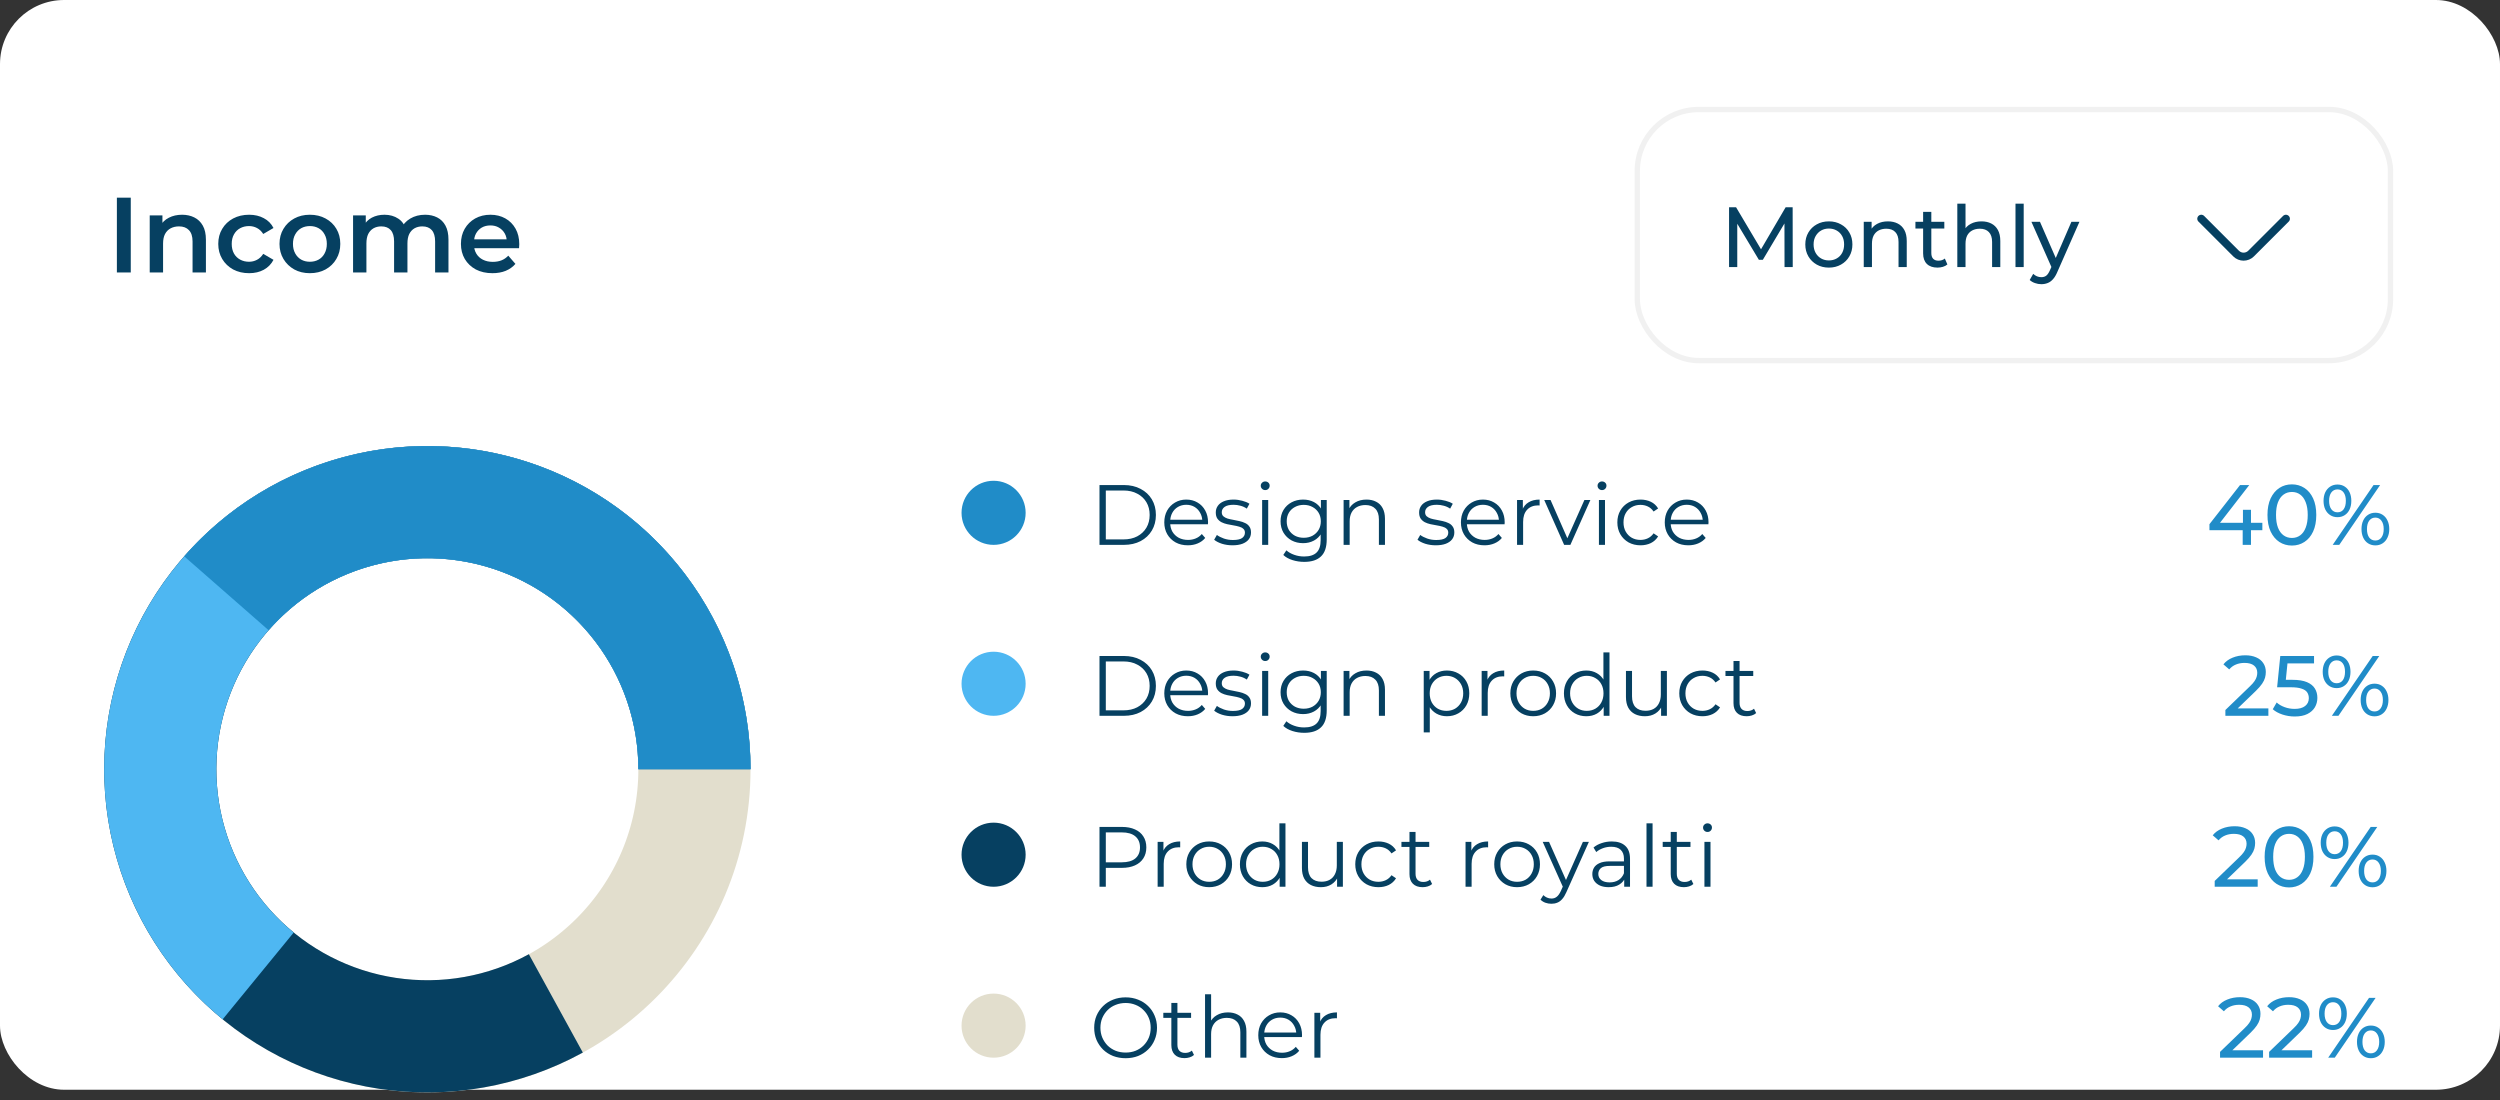 <svg width="468" height="206" viewBox="0 0 468 206" fill="none" xmlns="http://www.w3.org/2000/svg">
<rect x="0" y="0" width="468" height="206" fill="#333333" stroke="none"/>
<rect width="468" height="204" rx="12" fill="white"/>
<path d="M21.88 51V37H24.48V51H21.88ZM34.087 40.2C34.94 40.2 35.7 40.367 36.367 40.7C37.047 41.033 37.58 41.547 37.967 42.24C38.353 42.92 38.547 43.8 38.547 44.88V51H36.047V45.2C36.047 44.253 35.82 43.547 35.367 43.08C34.927 42.613 34.307 42.38 33.507 42.38C32.92 42.38 32.4 42.5 31.947 42.74C31.493 42.98 31.14 43.34 30.887 43.82C30.647 44.287 30.527 44.88 30.527 45.6V51H28.027V40.32H30.407V43.2L29.987 42.32C30.36 41.64 30.9 41.12 31.607 40.76C32.327 40.387 33.153 40.2 34.087 40.2ZM46.638 51.14C45.518 51.14 44.518 50.907 43.638 50.44C42.771 49.96 42.091 49.307 41.598 48.48C41.104 47.653 40.858 46.713 40.858 45.66C40.858 44.593 41.104 43.653 41.598 42.84C42.091 42.013 42.771 41.367 43.638 40.9C44.518 40.433 45.518 40.2 46.638 40.2C47.678 40.2 48.591 40.413 49.378 40.84C50.178 41.253 50.784 41.867 51.198 42.68L49.278 43.8C48.958 43.293 48.564 42.92 48.098 42.68C47.644 42.44 47.151 42.32 46.618 42.32C46.004 42.32 45.451 42.453 44.958 42.72C44.464 42.987 44.078 43.373 43.798 43.88C43.518 44.373 43.378 44.967 43.378 45.66C43.378 46.353 43.518 46.953 43.798 47.46C44.078 47.953 44.464 48.333 44.958 48.6C45.451 48.867 46.004 49 46.618 49C47.151 49 47.644 48.88 48.098 48.64C48.564 48.4 48.958 48.027 49.278 47.52L51.198 48.64C50.784 49.44 50.178 50.06 49.378 50.5C48.591 50.927 47.678 51.14 46.638 51.14ZM58.002 51.14C56.909 51.14 55.936 50.907 55.083 50.44C54.229 49.96 53.556 49.307 53.062 48.48C52.569 47.653 52.322 46.713 52.322 45.66C52.322 44.593 52.569 43.653 53.062 42.84C53.556 42.013 54.229 41.367 55.083 40.9C55.936 40.433 56.909 40.2 58.002 40.2C59.109 40.2 60.089 40.433 60.943 40.9C61.809 41.367 62.483 42.007 62.962 42.82C63.456 43.633 63.703 44.58 63.703 45.66C63.703 46.713 63.456 47.653 62.962 48.48C62.483 49.307 61.809 49.96 60.943 50.44C60.089 50.907 59.109 51.14 58.002 51.14ZM58.002 49C58.616 49 59.163 48.867 59.642 48.6C60.123 48.333 60.496 47.947 60.763 47.44C61.042 46.933 61.182 46.34 61.182 45.66C61.182 44.967 61.042 44.373 60.763 43.88C60.496 43.373 60.123 42.987 59.642 42.72C59.163 42.453 58.623 42.32 58.023 42.32C57.409 42.32 56.862 42.453 56.383 42.72C55.916 42.987 55.542 43.373 55.263 43.88C54.983 44.373 54.843 44.967 54.843 45.66C54.843 46.34 54.983 46.933 55.263 47.44C55.542 47.947 55.916 48.333 56.383 48.6C56.862 48.867 57.403 49 58.002 49ZM79.573 40.2C80.427 40.2 81.18 40.367 81.833 40.7C82.5 41.033 83.02 41.547 83.393 42.24C83.766 42.92 83.953 43.8 83.953 44.88V51H81.453V45.2C81.453 44.253 81.246 43.547 80.833 43.08C80.42 42.613 79.826 42.38 79.053 42.38C78.507 42.38 78.02 42.5 77.593 42.74C77.18 42.98 76.853 43.333 76.613 43.8C76.386 44.267 76.273 44.86 76.273 45.58V51H73.773V45.2C73.773 44.253 73.567 43.547 73.153 43.08C72.74 42.613 72.147 42.38 71.373 42.38C70.826 42.38 70.34 42.5 69.913 42.74C69.5 42.98 69.173 43.333 68.933 43.8C68.707 44.267 68.593 44.86 68.593 45.58V51H66.093V40.32H68.473V43.16L68.053 42.32C68.413 41.627 68.933 41.1 69.613 40.74C70.306 40.38 71.093 40.2 71.973 40.2C72.973 40.2 73.84 40.447 74.573 40.94C75.32 41.433 75.813 42.18 76.053 43.18L75.073 42.84C75.42 42.04 75.993 41.4 76.793 40.92C77.593 40.44 78.52 40.2 79.573 40.2ZM92.187 51.14C91.001 51.14 89.961 50.907 89.067 50.44C88.187 49.96 87.501 49.307 87.007 48.48C86.527 47.653 86.287 46.713 86.287 45.66C86.287 44.593 86.521 43.653 86.987 42.84C87.467 42.013 88.121 41.367 88.947 40.9C89.787 40.433 90.741 40.2 91.807 40.2C92.847 40.2 93.774 40.427 94.587 40.88C95.401 41.333 96.041 41.973 96.507 42.8C96.974 43.627 97.207 44.6 97.207 45.72C97.207 45.827 97.201 45.947 97.187 46.08C97.187 46.213 97.181 46.34 97.167 46.46H88.267V44.8H95.847L94.867 45.32C94.881 44.707 94.754 44.167 94.487 43.7C94.221 43.233 93.854 42.867 93.387 42.6C92.934 42.333 92.407 42.2 91.807 42.2C91.194 42.2 90.654 42.333 90.187 42.6C89.734 42.867 89.374 43.24 89.107 43.72C88.854 44.187 88.727 44.74 88.727 45.38V45.78C88.727 46.42 88.874 46.987 89.167 47.48C89.461 47.973 89.874 48.353 90.407 48.62C90.941 48.887 91.554 49.02 92.247 49.02C92.847 49.02 93.387 48.927 93.867 48.74C94.347 48.553 94.774 48.26 95.147 47.86L96.487 49.4C96.007 49.96 95.401 50.393 94.667 50.7C93.947 50.993 93.121 51.14 92.187 51.14Z" fill="#064061"/>
<rect x="306.5" y="20.5" width="141" height="47" rx="11.5" fill="white"/>
<rect x="306.5" y="20.5" width="141" height="47" rx="11.5" stroke="#F1F1F1"/>
<path d="M323.68 50V38.8H324.992L330.016 47.264H329.312L334.272 38.8H335.584L335.6 50H334.064L334.048 41.216H334.416L330 48.64H329.264L324.816 41.216H325.216V50H323.68ZM342.369 50.096C341.516 50.096 340.759 49.909 340.097 49.536C339.436 49.163 338.913 48.651 338.529 48C338.145 47.339 337.953 46.592 337.953 45.76C337.953 44.917 338.145 44.171 338.529 43.52C338.913 42.869 339.436 42.363 340.097 42C340.759 41.627 341.516 41.44 342.369 41.44C343.212 41.44 343.964 41.627 344.625 42C345.297 42.363 345.82 42.869 346.193 43.52C346.577 44.16 346.769 44.907 346.769 45.76C346.769 46.603 346.577 47.349 346.193 48C345.82 48.651 345.297 49.163 344.625 49.536C343.964 49.909 343.212 50.096 342.369 50.096ZM342.369 48.752C342.913 48.752 343.399 48.629 343.825 48.384C344.263 48.139 344.604 47.792 344.849 47.344C345.095 46.885 345.217 46.357 345.217 45.76C345.217 45.152 345.095 44.629 344.849 44.192C344.604 43.744 344.263 43.397 343.825 43.152C343.399 42.907 342.913 42.784 342.369 42.784C341.825 42.784 341.34 42.907 340.913 43.152C340.487 43.397 340.145 43.744 339.889 44.192C339.633 44.629 339.505 45.152 339.505 45.76C339.505 46.357 339.633 46.885 339.889 47.344C340.145 47.792 340.487 48.139 340.913 48.384C341.34 48.629 341.825 48.752 342.369 48.752ZM353.422 41.44C354.115 41.44 354.723 41.573 355.246 41.84C355.779 42.107 356.195 42.512 356.494 43.056C356.792 43.6 356.942 44.288 356.942 45.12V50H355.406V45.296C355.406 44.475 355.203 43.856 354.798 43.44C354.403 43.024 353.843 42.816 353.118 42.816C352.574 42.816 352.099 42.923 351.694 43.136C351.288 43.349 350.974 43.664 350.75 44.08C350.536 44.496 350.43 45.013 350.43 45.632V50H348.894V41.52H350.366V43.808L350.126 43.2C350.403 42.645 350.83 42.213 351.406 41.904C351.982 41.595 352.654 41.44 353.422 41.44ZM362.696 50.096C361.843 50.096 361.181 49.867 360.712 49.408C360.243 48.949 360.008 48.293 360.008 47.44V39.664H361.544V47.376C361.544 47.835 361.656 48.187 361.88 48.432C362.115 48.677 362.445 48.8 362.872 48.8C363.352 48.8 363.752 48.667 364.072 48.4L364.552 49.504C364.317 49.707 364.035 49.856 363.704 49.952C363.384 50.048 363.048 50.096 362.696 50.096ZM358.568 42.784V41.52H363.976V42.784H358.568ZM370.937 41.44C371.63 41.44 372.238 41.573 372.761 41.84C373.294 42.107 373.71 42.512 374.009 43.056C374.308 43.6 374.457 44.288 374.457 45.12V50H372.921V45.296C372.921 44.475 372.718 43.856 372.313 43.44C371.918 43.024 371.358 42.816 370.633 42.816C370.089 42.816 369.614 42.923 369.209 43.136C368.804 43.349 368.489 43.664 368.265 44.08C368.052 44.496 367.945 45.013 367.945 45.632V50H366.409V38.128H367.945V43.808L367.641 43.2C367.918 42.645 368.345 42.213 368.921 41.904C369.497 41.595 370.169 41.44 370.937 41.44ZM377.3 50V38.128H378.836V50H377.3ZM382.137 53.2C381.731 53.2 381.337 53.131 380.953 52.992C380.569 52.864 380.238 52.672 379.96 52.416L380.617 51.264C380.83 51.467 381.065 51.621 381.321 51.728C381.577 51.835 381.849 51.888 382.137 51.888C382.51 51.888 382.819 51.792 383.065 51.6C383.31 51.408 383.539 51.067 383.753 50.576L384.281 49.408L384.441 49.216L387.769 41.52H389.273L385.161 50.848C384.915 51.445 384.638 51.915 384.329 52.256C384.03 52.597 383.699 52.837 383.337 52.976C382.974 53.125 382.574 53.2 382.137 53.2ZM384.153 50.272L380.28 41.52H381.881L385.177 49.072L384.153 50.272Z" fill="#064061"/>
<path d="M427.92 40.95L421.4 47.47C420.63 48.24 419.37 48.24 418.6 47.47L412.08 40.95" stroke="#064061" stroke-width="1.5" stroke-miterlimit="10" stroke-linecap="round" stroke-linejoin="round"/>
<circle cx="80" cy="144" r="50" stroke="#E2DECD" stroke-width="21"/>
<path d="M130 144C130 133.04 126.399 122.383 119.75 113.67C113.101 104.956 103.774 98.669 93.203 95.775C82.631 92.88 71.402 93.54 61.242 97.652C51.082 101.764 42.555 109.1 36.972 118.532C31.39 127.964 29.061 138.969 30.344 149.854C31.627 160.739 36.451 170.9 44.074 178.776C51.697 186.651 61.697 191.803 72.534 193.439C83.372 195.076 94.447 193.106 104.055 187.833" stroke="#064061" stroke-width="21"/>
<path d="M130 144C130 135.567 127.867 127.271 123.799 119.883C119.732 112.496 113.862 106.258 106.736 101.748C99.609 97.239 91.459 94.606 83.041 94.093C74.624 93.58 66.213 95.204 58.592 98.815C50.971 102.426 44.387 107.905 39.453 114.744C34.518 121.583 31.394 129.559 30.37 137.929C29.346 146.3 30.456 154.794 33.596 162.62C36.737 170.447 41.806 177.352 48.332 182.693" stroke="#4EB7F2" stroke-width="21"/>
<path d="M130 144C130 133.829 126.898 123.9 121.108 115.537C115.318 107.175 107.116 100.777 97.595 97.198C88.075 93.619 77.689 93.028 67.824 95.505C57.959 97.982 49.084 103.409 42.384 111.061" stroke="#208CC8" stroke-width="21"/>
<circle cx="186" cy="96" r="6" fill="#208CC8"/>
<path d="M205.824 102V90.8H210.384C211.579 90.8 212.624 91.04 213.52 91.52C214.427 91.989 215.131 92.645 215.632 93.488C216.134 94.331 216.384 95.301 216.384 96.4C216.384 97.499 216.134 98.469 215.632 99.312C215.131 100.155 214.427 100.816 213.52 101.296C212.624 101.765 211.579 102 210.384 102H205.824ZM207.008 100.976H210.32C211.312 100.976 212.171 100.784 212.896 100.4C213.632 100.005 214.203 99.467 214.608 98.784C215.014 98.091 215.216 97.296 215.216 96.4C215.216 95.493 215.014 94.699 214.608 94.016C214.203 93.333 213.632 92.8 212.896 92.416C212.171 92.021 211.312 91.824 210.32 91.824H207.008V100.976ZM222.371 102.08C221.496 102.08 220.728 101.899 220.067 101.536C219.406 101.163 218.888 100.656 218.515 100.016C218.142 99.365 217.955 98.624 217.955 97.792C217.955 96.96 218.131 96.224 218.483 95.584C218.846 94.944 219.336 94.443 219.955 94.08C220.584 93.707 221.288 93.52 222.067 93.52C222.856 93.52 223.555 93.701 224.163 94.064C224.782 94.416 225.267 94.917 225.619 95.568C225.971 96.208 226.147 96.949 226.147 97.792C226.147 97.845 226.142 97.904 226.131 97.968C226.131 98.021 226.131 98.08 226.131 98.144H218.819V97.296H225.523L225.075 97.632C225.075 97.024 224.942 96.485 224.675 96.016C224.419 95.536 224.067 95.163 223.619 94.896C223.171 94.629 222.654 94.496 222.067 94.496C221.491 94.496 220.974 94.629 220.515 94.896C220.056 95.163 219.699 95.536 219.443 96.016C219.187 96.496 219.059 97.045 219.059 97.664V97.84C219.059 98.48 219.198 99.045 219.475 99.536C219.763 100.016 220.158 100.395 220.659 100.672C221.171 100.939 221.752 101.072 222.403 101.072C222.915 101.072 223.39 100.981 223.827 100.8C224.275 100.619 224.659 100.341 224.979 99.968L225.619 100.704C225.246 101.152 224.776 101.493 224.211 101.728C223.656 101.963 223.043 102.08 222.371 102.08ZM230.715 102.08C230.022 102.08 229.366 101.984 228.747 101.792C228.129 101.589 227.643 101.339 227.291 101.04L227.803 100.144C228.145 100.4 228.582 100.624 229.115 100.816C229.649 100.997 230.209 101.088 230.795 101.088C231.595 101.088 232.171 100.965 232.523 100.72C232.875 100.464 233.051 100.128 233.051 99.712C233.051 99.403 232.95 99.163 232.747 98.992C232.555 98.811 232.299 98.677 231.979 98.592C231.659 98.496 231.302 98.416 230.907 98.352C230.513 98.288 230.118 98.213 229.723 98.128C229.339 98.043 228.987 97.92 228.667 97.76C228.347 97.589 228.086 97.36 227.883 97.072C227.691 96.784 227.595 96.4 227.595 95.92C227.595 95.461 227.723 95.051 227.979 94.688C228.235 94.325 228.609 94.043 229.099 93.84C229.601 93.627 230.209 93.52 230.923 93.52C231.467 93.52 232.011 93.595 232.555 93.744C233.099 93.883 233.547 94.069 233.899 94.304L233.403 95.216C233.03 94.96 232.63 94.779 232.203 94.672C231.777 94.555 231.35 94.496 230.923 94.496C230.166 94.496 229.606 94.629 229.243 94.896C228.891 95.152 228.715 95.483 228.715 95.888C228.715 96.208 228.811 96.459 229.003 96.64C229.206 96.821 229.467 96.965 229.787 97.072C230.118 97.168 230.475 97.248 230.859 97.312C231.254 97.376 231.643 97.456 232.027 97.552C232.422 97.637 232.779 97.76 233.099 97.92C233.43 98.069 233.691 98.288 233.883 98.576C234.086 98.853 234.187 99.221 234.187 99.68C234.187 100.171 234.049 100.597 233.771 100.96C233.505 101.312 233.11 101.589 232.587 101.792C232.075 101.984 231.451 102.08 230.715 102.08ZM236.272 102V93.6H237.408V102H236.272ZM236.848 91.744C236.613 91.744 236.416 91.664 236.256 91.504C236.096 91.344 236.016 91.152 236.016 90.928C236.016 90.704 236.096 90.517 236.256 90.368C236.416 90.208 236.613 90.128 236.848 90.128C237.082 90.128 237.28 90.203 237.44 90.352C237.6 90.501 237.68 90.688 237.68 90.912C237.68 91.147 237.6 91.344 237.44 91.504C237.29 91.664 237.093 91.744 236.848 91.744ZM244.153 105.184C243.385 105.184 242.649 105.072 241.945 104.848C241.241 104.624 240.67 104.304 240.233 103.888L240.809 103.024C241.203 103.376 241.689 103.653 242.265 103.856C242.851 104.069 243.47 104.176 244.121 104.176C245.187 104.176 245.971 103.925 246.473 103.424C246.974 102.933 247.225 102.165 247.225 101.12V99.024L247.385 97.584L247.273 96.144V93.6H248.361V100.976C248.361 102.427 248.003 103.488 247.289 104.16C246.585 104.843 245.539 105.184 244.153 105.184ZM243.945 101.68C243.145 101.68 242.425 101.509 241.785 101.168C241.145 100.816 240.638 100.331 240.265 99.712C239.902 99.093 239.721 98.384 239.721 97.584C239.721 96.784 239.902 96.08 240.265 95.472C240.638 94.853 241.145 94.373 241.785 94.032C242.425 93.691 243.145 93.52 243.945 93.52C244.691 93.52 245.363 93.675 245.961 93.984C246.558 94.293 247.033 94.752 247.385 95.36C247.737 95.968 247.913 96.709 247.913 97.584C247.913 98.459 247.737 99.2 247.385 99.808C247.033 100.416 246.558 100.88 245.961 101.2C245.363 101.52 244.691 101.68 243.945 101.68ZM244.057 100.672C244.675 100.672 245.225 100.544 245.705 100.288C246.185 100.021 246.563 99.659 246.841 99.2C247.118 98.731 247.257 98.192 247.257 97.584C247.257 96.976 247.118 96.443 246.841 95.984C246.563 95.525 246.185 95.168 245.705 94.912C245.225 94.645 244.675 94.512 244.057 94.512C243.449 94.512 242.899 94.645 242.409 94.912C241.929 95.168 241.55 95.525 241.273 95.984C241.006 96.443 240.873 96.976 240.873 97.584C240.873 98.192 241.006 98.731 241.273 99.2C241.55 99.659 241.929 100.021 242.409 100.288C242.899 100.544 243.449 100.672 244.057 100.672ZM255.81 93.52C256.492 93.52 257.09 93.653 257.602 93.92C258.124 94.176 258.53 94.571 258.818 95.104C259.116 95.637 259.266 96.309 259.266 97.12V102H258.13V97.232C258.13 96.347 257.906 95.68 257.458 95.232C257.02 94.773 256.402 94.544 255.602 94.544C255.004 94.544 254.482 94.667 254.034 94.912C253.596 95.147 253.255 95.493 253.01 95.952C252.775 96.4 252.658 96.944 252.658 97.584V102H251.522V93.6H252.61V95.904L252.434 95.472C252.7 94.864 253.127 94.389 253.714 94.048C254.3 93.696 254.999 93.52 255.81 93.52ZM268.778 102.08C268.084 102.08 267.428 101.984 266.81 101.792C266.191 101.589 265.706 101.339 265.354 101.04L265.866 100.144C266.207 100.4 266.644 100.624 267.178 100.816C267.711 100.997 268.271 101.088 268.858 101.088C269.658 101.088 270.234 100.965 270.586 100.72C270.938 100.464 271.114 100.128 271.114 99.712C271.114 99.403 271.012 99.163 270.81 98.992C270.618 98.811 270.362 98.677 270.042 98.592C269.722 98.496 269.364 98.416 268.97 98.352C268.575 98.288 268.18 98.213 267.786 98.128C267.402 98.043 267.05 97.92 266.73 97.76C266.41 97.589 266.148 97.36 265.946 97.072C265.754 96.784 265.658 96.4 265.658 95.92C265.658 95.461 265.786 95.051 266.042 94.688C266.298 94.325 266.671 94.043 267.162 93.84C267.663 93.627 268.271 93.52 268.986 93.52C269.53 93.52 270.074 93.595 270.618 93.744C271.162 93.883 271.61 94.069 271.962 94.304L271.466 95.216C271.092 94.96 270.692 94.779 270.266 94.672C269.839 94.555 269.412 94.496 268.986 94.496C268.228 94.496 267.668 94.629 267.306 94.896C266.954 95.152 266.778 95.483 266.778 95.888C266.778 96.208 266.874 96.459 267.066 96.64C267.268 96.821 267.53 96.965 267.85 97.072C268.18 97.168 268.538 97.248 268.922 97.312C269.316 97.376 269.706 97.456 270.09 97.552C270.484 97.637 270.842 97.76 271.162 97.92C271.492 98.069 271.754 98.288 271.946 98.576C272.148 98.853 272.25 99.221 272.25 99.68C272.25 100.171 272.111 100.597 271.834 100.96C271.567 101.312 271.172 101.589 270.65 101.792C270.138 101.984 269.514 102.08 268.778 102.08ZM277.902 102.08C277.028 102.08 276.26 101.899 275.598 101.536C274.937 101.163 274.42 100.656 274.046 100.016C273.673 99.365 273.486 98.624 273.486 97.792C273.486 96.96 273.662 96.224 274.014 95.584C274.377 94.944 274.868 94.443 275.486 94.08C276.116 93.707 276.82 93.52 277.598 93.52C278.388 93.52 279.086 93.701 279.694 94.064C280.313 94.416 280.798 94.917 281.15 95.568C281.502 96.208 281.678 96.949 281.678 97.792C281.678 97.845 281.673 97.904 281.662 97.968C281.662 98.021 281.662 98.08 281.662 98.144H274.35V97.296H281.054L280.606 97.632C280.606 97.024 280.473 96.485 280.206 96.016C279.95 95.536 279.598 95.163 279.15 94.896C278.702 94.629 278.185 94.496 277.598 94.496C277.022 94.496 276.505 94.629 276.046 94.896C275.588 95.163 275.23 95.536 274.974 96.016C274.718 96.496 274.59 97.045 274.59 97.664V97.84C274.59 98.48 274.729 99.045 275.006 99.536C275.294 100.016 275.689 100.395 276.19 100.672C276.702 100.939 277.284 101.072 277.934 101.072C278.446 101.072 278.921 100.981 279.358 100.8C279.806 100.619 280.19 100.341 280.51 99.968L281.15 100.704C280.777 101.152 280.308 101.493 279.742 101.728C279.188 101.963 278.574 102.08 277.902 102.08ZM283.991 102V93.6H285.079V95.888L284.967 95.488C285.201 94.848 285.596 94.363 286.151 94.032C286.705 93.691 287.393 93.52 288.215 93.52V94.624C288.172 94.624 288.129 94.624 288.087 94.624C288.044 94.613 288.001 94.608 287.959 94.608C287.073 94.608 286.38 94.88 285.879 95.424C285.377 95.957 285.127 96.72 285.127 97.712V102H283.991ZM292.807 102L289.079 93.6H290.263L293.687 101.392H293.127L296.599 93.6H297.719L293.975 102H292.807ZM299.319 102V93.6H300.455V102H299.319ZM299.895 91.744C299.66 91.744 299.463 91.664 299.303 91.504C299.143 91.344 299.063 91.152 299.063 90.928C299.063 90.704 299.143 90.517 299.303 90.368C299.463 90.208 299.66 90.128 299.895 90.128C300.129 90.128 300.327 90.203 300.487 90.352C300.647 90.501 300.727 90.688 300.727 90.912C300.727 91.147 300.647 91.344 300.487 91.504C300.337 91.664 300.14 91.744 299.895 91.744ZM307.104 102.08C306.272 102.08 305.525 101.899 304.864 101.536C304.213 101.163 303.701 100.656 303.328 100.016C302.954 99.365 302.768 98.624 302.768 97.792C302.768 96.949 302.954 96.208 303.328 95.568C303.701 94.928 304.213 94.427 304.864 94.064C305.525 93.701 306.272 93.52 307.104 93.52C307.818 93.52 308.464 93.659 309.04 93.936C309.616 94.213 310.069 94.629 310.4 95.184L309.552 95.76C309.264 95.333 308.906 95.019 308.48 94.816C308.053 94.613 307.589 94.512 307.088 94.512C306.49 94.512 305.952 94.651 305.472 94.928C304.992 95.195 304.613 95.573 304.336 96.064C304.058 96.555 303.92 97.131 303.92 97.792C303.92 98.453 304.058 99.029 304.336 99.52C304.613 100.011 304.992 100.395 305.472 100.672C305.952 100.939 306.49 101.072 307.088 101.072C307.589 101.072 308.053 100.971 308.48 100.768C308.906 100.565 309.264 100.256 309.552 99.84L310.4 100.416C310.069 100.96 309.616 101.376 309.04 101.664C308.464 101.941 307.818 102.08 307.104 102.08ZM316.059 102.08C315.184 102.08 314.416 101.899 313.755 101.536C313.093 101.163 312.576 100.656 312.203 100.016C311.829 99.365 311.643 98.624 311.643 97.792C311.643 96.96 311.819 96.224 312.171 95.584C312.533 94.944 313.024 94.443 313.643 94.08C314.272 93.707 314.976 93.52 315.755 93.52C316.544 93.52 317.243 93.701 317.851 94.064C318.469 94.416 318.955 94.917 319.307 95.568C319.659 96.208 319.835 96.949 319.835 97.792C319.835 97.845 319.829 97.904 319.819 97.968C319.819 98.021 319.819 98.08 319.819 98.144H312.507V97.296H319.211L318.763 97.632C318.763 97.024 318.629 96.485 318.363 96.016C318.107 95.536 317.755 95.163 317.307 94.896C316.859 94.629 316.341 94.496 315.755 94.496C315.179 94.496 314.661 94.629 314.203 94.896C313.744 95.163 313.387 95.536 313.131 96.016C312.875 96.496 312.747 97.045 312.747 97.664V97.84C312.747 98.48 312.885 99.045 313.163 99.536C313.451 100.016 313.845 100.395 314.347 100.672C314.859 100.939 315.44 101.072 316.091 101.072C316.603 101.072 317.077 100.981 317.515 100.8C317.963 100.619 318.347 100.341 318.667 99.968L319.307 100.704C318.933 101.152 318.464 101.493 317.899 101.728C317.344 101.963 316.731 102.08 316.059 102.08Z" fill="#064061"/>
<path d="M413.608 99.248V98.128L419.336 90.8H421.064L415.384 98.128L414.568 97.872H423.512V99.248H413.608ZM419.832 102V99.248L419.88 97.872V95.44H421.384V102H419.832ZM429.047 102.128C428.172 102.128 427.388 101.904 426.695 101.456C426.012 101.008 425.468 100.357 425.063 99.504C424.668 98.651 424.471 97.616 424.471 96.4C424.471 95.184 424.668 94.149 425.063 93.296C425.468 92.443 426.012 91.792 426.695 91.344C427.388 90.896 428.172 90.672 429.047 90.672C429.911 90.672 430.69 90.896 431.383 91.344C432.076 91.792 432.62 92.443 433.015 93.296C433.41 94.149 433.607 95.184 433.607 96.4C433.607 97.616 433.41 98.651 433.015 99.504C432.62 100.357 432.076 101.008 431.383 101.456C430.69 101.904 429.911 102.128 429.047 102.128ZM429.047 100.704C429.634 100.704 430.146 100.544 430.583 100.224C431.031 99.904 431.378 99.424 431.623 98.784C431.879 98.144 432.007 97.349 432.007 96.4C432.007 95.451 431.879 94.656 431.623 94.016C431.378 93.376 431.031 92.896 430.583 92.576C430.146 92.256 429.634 92.096 429.047 92.096C428.46 92.096 427.943 92.256 427.495 92.576C427.047 92.896 426.695 93.376 426.439 94.016C426.194 94.656 426.071 95.451 426.071 96.4C426.071 97.349 426.194 98.144 426.439 98.784C426.695 99.424 427.047 99.904 427.495 100.224C427.943 100.544 428.46 100.704 429.047 100.704ZM436.679 102L444.327 90.8H445.559L437.911 102H436.679ZM437.575 96.816C437.063 96.816 436.61 96.688 436.215 96.432C435.82 96.176 435.511 95.819 435.287 95.36C435.074 94.901 434.967 94.368 434.967 93.76C434.967 93.152 435.074 92.619 435.287 92.16C435.511 91.701 435.82 91.344 436.215 91.088C436.61 90.832 437.063 90.704 437.575 90.704C438.098 90.704 438.551 90.832 438.935 91.088C439.33 91.344 439.634 91.701 439.847 92.16C440.06 92.619 440.167 93.152 440.167 93.76C440.167 94.368 440.06 94.901 439.847 95.36C439.634 95.819 439.33 96.176 438.935 96.432C438.551 96.688 438.098 96.816 437.575 96.816ZM437.575 95.904C438.066 95.904 438.45 95.717 438.727 95.344C439.004 94.96 439.143 94.432 439.143 93.76C439.143 93.088 439.004 92.565 438.727 92.192C438.45 91.808 438.066 91.616 437.575 91.616C437.095 91.616 436.711 91.808 436.423 92.192C436.146 92.565 436.007 93.088 436.007 93.76C436.007 94.421 436.146 94.944 436.423 95.328C436.711 95.712 437.095 95.904 437.575 95.904ZM444.663 102.096C444.151 102.096 443.698 101.968 443.303 101.712C442.908 101.456 442.604 101.099 442.391 100.64C442.178 100.181 442.071 99.648 442.071 99.04C442.071 98.432 442.178 97.899 442.391 97.44C442.604 96.981 442.908 96.624 443.303 96.368C443.698 96.112 444.151 95.984 444.663 95.984C445.186 95.984 445.639 96.112 446.023 96.368C446.418 96.624 446.722 96.981 446.935 97.44C447.159 97.899 447.271 98.432 447.271 99.04C447.271 99.648 447.159 100.181 446.935 100.64C446.722 101.099 446.418 101.456 446.023 101.712C445.639 101.968 445.186 102.096 444.663 102.096ZM444.663 101.184C445.143 101.184 445.522 100.997 445.799 100.624C446.087 100.24 446.231 99.712 446.231 99.04C446.231 98.379 446.087 97.856 445.799 97.472C445.522 97.088 445.143 96.896 444.663 96.896C444.183 96.896 443.799 97.088 443.511 97.472C443.234 97.845 443.095 98.368 443.095 99.04C443.095 99.712 443.234 100.24 443.511 100.624C443.799 100.997 444.183 101.184 444.663 101.184Z" fill="#208CC8"/>
<circle cx="186" cy="128" r="6" fill="#4EB7F2"/>
<path d="M205.824 134V122.8H210.384C211.579 122.8 212.624 123.04 213.52 123.52C214.427 123.989 215.131 124.645 215.632 125.488C216.134 126.331 216.384 127.301 216.384 128.4C216.384 129.499 216.134 130.469 215.632 131.312C215.131 132.155 214.427 132.816 213.52 133.296C212.624 133.765 211.579 134 210.384 134H205.824ZM207.008 132.976H210.32C211.312 132.976 212.171 132.784 212.896 132.4C213.632 132.005 214.203 131.467 214.608 130.784C215.014 130.091 215.216 129.296 215.216 128.4C215.216 127.493 215.014 126.699 214.608 126.016C214.203 125.333 213.632 124.8 212.896 124.416C212.171 124.021 211.312 123.824 210.32 123.824H207.008V132.976ZM222.371 134.08C221.496 134.08 220.728 133.899 220.067 133.536C219.406 133.163 218.888 132.656 218.515 132.016C218.142 131.365 217.955 130.624 217.955 129.792C217.955 128.96 218.131 128.224 218.483 127.584C218.846 126.944 219.336 126.443 219.955 126.08C220.584 125.707 221.288 125.52 222.067 125.52C222.856 125.52 223.555 125.701 224.163 126.064C224.782 126.416 225.267 126.917 225.619 127.568C225.971 128.208 226.147 128.949 226.147 129.792C226.147 129.845 226.142 129.904 226.131 129.968C226.131 130.021 226.131 130.08 226.131 130.144H218.819V129.296H225.523L225.075 129.632C225.075 129.024 224.942 128.485 224.675 128.016C224.419 127.536 224.067 127.163 223.619 126.896C223.171 126.629 222.654 126.496 222.067 126.496C221.491 126.496 220.974 126.629 220.515 126.896C220.056 127.163 219.699 127.536 219.443 128.016C219.187 128.496 219.059 129.045 219.059 129.664V129.84C219.059 130.48 219.198 131.045 219.475 131.536C219.763 132.016 220.158 132.395 220.659 132.672C221.171 132.939 221.752 133.072 222.403 133.072C222.915 133.072 223.39 132.981 223.827 132.8C224.275 132.619 224.659 132.341 224.979 131.968L225.619 132.704C225.246 133.152 224.776 133.493 224.211 133.728C223.656 133.963 223.043 134.08 222.371 134.08ZM230.715 134.08C230.022 134.08 229.366 133.984 228.747 133.792C228.129 133.589 227.643 133.339 227.291 133.04L227.803 132.144C228.145 132.4 228.582 132.624 229.115 132.816C229.649 132.997 230.209 133.088 230.795 133.088C231.595 133.088 232.171 132.965 232.523 132.72C232.875 132.464 233.051 132.128 233.051 131.712C233.051 131.403 232.95 131.163 232.747 130.992C232.555 130.811 232.299 130.677 231.979 130.592C231.659 130.496 231.302 130.416 230.907 130.352C230.513 130.288 230.118 130.213 229.723 130.128C229.339 130.043 228.987 129.92 228.667 129.76C228.347 129.589 228.086 129.36 227.883 129.072C227.691 128.784 227.595 128.4 227.595 127.92C227.595 127.461 227.723 127.051 227.979 126.688C228.235 126.325 228.609 126.043 229.099 125.84C229.601 125.627 230.209 125.52 230.923 125.52C231.467 125.52 232.011 125.595 232.555 125.744C233.099 125.883 233.547 126.069 233.899 126.304L233.403 127.216C233.03 126.96 232.63 126.779 232.203 126.672C231.777 126.555 231.35 126.496 230.923 126.496C230.166 126.496 229.606 126.629 229.243 126.896C228.891 127.152 228.715 127.483 228.715 127.888C228.715 128.208 228.811 128.459 229.003 128.64C229.206 128.821 229.467 128.965 229.787 129.072C230.118 129.168 230.475 129.248 230.859 129.312C231.254 129.376 231.643 129.456 232.027 129.552C232.422 129.637 232.779 129.76 233.099 129.92C233.43 130.069 233.691 130.288 233.883 130.576C234.086 130.853 234.187 131.221 234.187 131.68C234.187 132.171 234.049 132.597 233.771 132.96C233.505 133.312 233.11 133.589 232.587 133.792C232.075 133.984 231.451 134.08 230.715 134.08ZM236.272 134V125.6H237.408V134H236.272ZM236.848 123.744C236.613 123.744 236.416 123.664 236.256 123.504C236.096 123.344 236.016 123.152 236.016 122.928C236.016 122.704 236.096 122.517 236.256 122.368C236.416 122.208 236.613 122.128 236.848 122.128C237.082 122.128 237.28 122.203 237.44 122.352C237.6 122.501 237.68 122.688 237.68 122.912C237.68 123.147 237.6 123.344 237.44 123.504C237.29 123.664 237.093 123.744 236.848 123.744ZM244.153 137.184C243.385 137.184 242.649 137.072 241.945 136.848C241.241 136.624 240.67 136.304 240.233 135.888L240.809 135.024C241.203 135.376 241.689 135.653 242.265 135.856C242.851 136.069 243.47 136.176 244.121 136.176C245.187 136.176 245.971 135.925 246.473 135.424C246.974 134.933 247.225 134.165 247.225 133.12V131.024L247.385 129.584L247.273 128.144V125.6H248.361V132.976C248.361 134.427 248.003 135.488 247.289 136.16C246.585 136.843 245.539 137.184 244.153 137.184ZM243.945 133.68C243.145 133.68 242.425 133.509 241.785 133.168C241.145 132.816 240.638 132.331 240.265 131.712C239.902 131.093 239.721 130.384 239.721 129.584C239.721 128.784 239.902 128.08 240.265 127.472C240.638 126.853 241.145 126.373 241.785 126.032C242.425 125.691 243.145 125.52 243.945 125.52C244.691 125.52 245.363 125.675 245.961 125.984C246.558 126.293 247.033 126.752 247.385 127.36C247.737 127.968 247.913 128.709 247.913 129.584C247.913 130.459 247.737 131.2 247.385 131.808C247.033 132.416 246.558 132.88 245.961 133.2C245.363 133.52 244.691 133.68 243.945 133.68ZM244.057 132.672C244.675 132.672 245.225 132.544 245.705 132.288C246.185 132.021 246.563 131.659 246.841 131.2C247.118 130.731 247.257 130.192 247.257 129.584C247.257 128.976 247.118 128.443 246.841 127.984C246.563 127.525 246.185 127.168 245.705 126.912C245.225 126.645 244.675 126.512 244.057 126.512C243.449 126.512 242.899 126.645 242.409 126.912C241.929 127.168 241.55 127.525 241.273 127.984C241.006 128.443 240.873 128.976 240.873 129.584C240.873 130.192 241.006 130.731 241.273 131.2C241.55 131.659 241.929 132.021 242.409 132.288C242.899 132.544 243.449 132.672 244.057 132.672ZM255.81 125.52C256.492 125.52 257.09 125.653 257.602 125.92C258.124 126.176 258.53 126.571 258.818 127.104C259.116 127.637 259.266 128.309 259.266 129.12V134H258.13V129.232C258.13 128.347 257.906 127.68 257.458 127.232C257.02 126.773 256.402 126.544 255.602 126.544C255.004 126.544 254.482 126.667 254.034 126.912C253.596 127.147 253.255 127.493 253.01 127.952C252.775 128.4 252.658 128.944 252.658 129.584V134H251.522V125.6H252.61V127.904L252.434 127.472C252.7 126.864 253.127 126.389 253.714 126.048C254.3 125.696 254.999 125.52 255.81 125.52ZM270.858 134.08C270.132 134.08 269.476 133.915 268.89 133.584C268.303 133.243 267.834 132.757 267.482 132.128C267.14 131.488 266.97 130.709 266.97 129.792C266.97 128.875 267.14 128.101 267.482 127.472C267.823 126.832 268.287 126.347 268.874 126.016C269.46 125.685 270.122 125.52 270.858 125.52C271.658 125.52 272.372 125.701 273.002 126.064C273.642 126.416 274.143 126.917 274.506 127.568C274.868 128.208 275.05 128.949 275.05 129.792C275.05 130.645 274.868 131.392 274.506 132.032C274.143 132.672 273.642 133.173 273.002 133.536C272.372 133.899 271.658 134.08 270.858 134.08ZM266.522 137.104V125.6H267.61V128.128L267.498 129.808L267.658 131.504V137.104H266.522ZM270.778 133.072C271.375 133.072 271.908 132.939 272.378 132.672C272.847 132.395 273.22 132.011 273.498 131.52C273.775 131.019 273.914 130.443 273.914 129.792C273.914 129.141 273.775 128.571 273.498 128.08C273.22 127.589 272.847 127.205 272.378 126.928C271.908 126.651 271.375 126.512 270.778 126.512C270.18 126.512 269.642 126.651 269.162 126.928C268.692 127.205 268.319 127.589 268.042 128.08C267.775 128.571 267.642 129.141 267.642 129.792C267.642 130.443 267.775 131.019 268.042 131.52C268.319 132.011 268.692 132.395 269.162 132.672C269.642 132.939 270.18 133.072 270.778 133.072ZM277.366 134V125.6H278.454V127.888L278.342 127.488C278.576 126.848 278.971 126.363 279.526 126.032C280.08 125.691 280.768 125.52 281.59 125.52V126.624C281.547 126.624 281.504 126.624 281.462 126.624C281.419 126.613 281.376 126.608 281.334 126.608C280.448 126.608 279.755 126.88 279.254 127.424C278.752 127.957 278.502 128.72 278.502 129.712V134H277.366ZM287.008 134.08C286.198 134.08 285.467 133.899 284.816 133.536C284.176 133.163 283.67 132.656 283.296 132.016C282.923 131.365 282.736 130.624 282.736 129.792C282.736 128.949 282.923 128.208 283.296 127.568C283.67 126.928 284.176 126.427 284.816 126.064C285.456 125.701 286.187 125.52 287.008 125.52C287.84 125.52 288.576 125.701 289.216 126.064C289.867 126.427 290.374 126.928 290.736 127.568C291.11 128.208 291.296 128.949 291.296 129.792C291.296 130.624 291.11 131.365 290.736 132.016C290.374 132.656 289.867 133.163 289.216 133.536C288.566 133.899 287.83 134.08 287.008 134.08ZM287.008 133.072C287.616 133.072 288.155 132.939 288.624 132.672C289.094 132.395 289.462 132.011 289.728 131.52C290.006 131.019 290.144 130.443 290.144 129.792C290.144 129.131 290.006 128.555 289.728 128.064C289.462 127.573 289.094 127.195 288.624 126.928C288.155 126.651 287.622 126.512 287.024 126.512C286.427 126.512 285.894 126.651 285.424 126.928C284.955 127.195 284.582 127.573 284.304 128.064C284.027 128.555 283.888 129.131 283.888 129.792C283.888 130.443 284.027 131.019 284.304 131.52C284.582 132.011 284.955 132.395 285.424 132.672C285.894 132.939 286.422 133.072 287.008 133.072ZM296.96 134.08C296.16 134.08 295.44 133.899 294.8 133.536C294.17 133.173 293.674 132.672 293.312 132.032C292.949 131.381 292.768 130.635 292.768 129.792C292.768 128.939 292.949 128.192 293.312 127.552C293.674 126.912 294.17 126.416 294.8 126.064C295.44 125.701 296.16 125.52 296.96 125.52C297.696 125.52 298.352 125.685 298.928 126.016C299.514 126.347 299.978 126.832 300.32 127.472C300.672 128.101 300.848 128.875 300.848 129.792C300.848 130.699 300.677 131.472 300.336 132.112C299.994 132.752 299.53 133.243 298.944 133.584C298.368 133.915 297.706 134.08 296.96 134.08ZM297.04 133.072C297.637 133.072 298.17 132.939 298.64 132.672C299.12 132.395 299.493 132.011 299.76 131.52C300.037 131.019 300.176 130.443 300.176 129.792C300.176 129.131 300.037 128.555 299.76 128.064C299.493 127.573 299.12 127.195 298.64 126.928C298.17 126.651 297.637 126.512 297.04 126.512C296.453 126.512 295.925 126.651 295.456 126.928C294.986 127.195 294.613 127.573 294.336 128.064C294.058 128.555 293.92 129.131 293.92 129.792C293.92 130.443 294.058 131.019 294.336 131.52C294.613 132.011 294.986 132.395 295.456 132.672C295.925 132.939 296.453 133.072 297.04 133.072ZM300.208 134V131.472L300.32 129.776L300.16 128.08V122.128H301.296V134H300.208ZM307.931 134.08C307.217 134.08 306.593 133.947 306.059 133.68C305.526 133.413 305.11 133.013 304.811 132.48C304.523 131.947 304.379 131.28 304.379 130.48V125.6H305.515V130.352C305.515 131.248 305.734 131.925 306.171 132.384C306.619 132.832 307.243 133.056 308.043 133.056C308.63 133.056 309.137 132.939 309.563 132.704C310.001 132.459 310.331 132.107 310.555 131.648C310.79 131.189 310.907 130.64 310.907 130V125.6H312.043V134H310.955V131.696L311.131 132.112C310.865 132.731 310.449 133.216 309.883 133.568C309.329 133.909 308.678 134.08 307.931 134.08ZM318.697 134.08C317.865 134.08 317.119 133.899 316.457 133.536C315.807 133.163 315.295 132.656 314.921 132.016C314.548 131.365 314.361 130.624 314.361 129.792C314.361 128.949 314.548 128.208 314.921 127.568C315.295 126.928 315.807 126.427 316.457 126.064C317.119 125.701 317.865 125.52 318.697 125.52C319.412 125.52 320.057 125.659 320.633 125.936C321.209 126.213 321.663 126.629 321.993 127.184L321.145 127.76C320.857 127.333 320.5 127.019 320.073 126.816C319.647 126.613 319.183 126.512 318.681 126.512C318.084 126.512 317.545 126.651 317.065 126.928C316.585 127.195 316.207 127.573 315.929 128.064C315.652 128.555 315.513 129.131 315.513 129.792C315.513 130.453 315.652 131.029 315.929 131.52C316.207 132.011 316.585 132.395 317.065 132.672C317.545 132.939 318.084 133.072 318.681 133.072C319.183 133.072 319.647 132.971 320.073 132.768C320.5 132.565 320.857 132.256 321.145 131.84L321.993 132.416C321.663 132.96 321.209 133.376 320.633 133.664C320.057 133.941 319.412 134.08 318.697 134.08ZM326.975 134.08C326.185 134.08 325.577 133.867 325.151 133.44C324.724 133.013 324.511 132.411 324.511 131.632V123.744H325.647V131.568C325.647 132.059 325.769 132.437 326.015 132.704C326.271 132.971 326.633 133.104 327.103 133.104C327.604 133.104 328.02 132.96 328.351 132.672L328.751 133.488C328.527 133.691 328.255 133.84 327.935 133.936C327.625 134.032 327.305 134.08 326.975 134.08ZM323.007 126.544V125.6H328.207V126.544H323.007Z" fill="#064061"/>
<path d="M416.592 134V132.912L421.152 128.512C421.557 128.128 421.856 127.792 422.048 127.504C422.251 127.205 422.384 126.933 422.448 126.688C422.523 126.432 422.56 126.187 422.56 125.952C422.56 125.376 422.357 124.923 421.952 124.592C421.547 124.261 420.955 124.096 420.176 124.096C419.579 124.096 419.04 124.197 418.56 124.4C418.08 124.592 417.664 124.896 417.312 125.312L416.224 124.368C416.651 123.824 417.221 123.408 417.936 123.12C418.661 122.821 419.456 122.672 420.32 122.672C421.099 122.672 421.776 122.8 422.352 123.056C422.928 123.301 423.371 123.659 423.68 124.128C424 124.597 424.16 125.152 424.16 125.792C424.16 126.155 424.112 126.512 424.016 126.864C423.92 127.216 423.739 127.589 423.472 127.984C423.205 128.379 422.821 128.821 422.32 129.312L418.256 133.232L417.872 132.608H424.64V134H416.592ZM429.572 134.128C428.782 134.128 428.014 134.005 427.268 133.76C426.532 133.515 425.929 133.184 425.46 132.768L426.196 131.504C426.569 131.856 427.054 132.144 427.652 132.368C428.249 132.592 428.884 132.704 429.556 132.704C430.409 132.704 431.065 132.523 431.524 132.16C431.982 131.797 432.212 131.312 432.212 130.704C432.212 130.288 432.11 129.925 431.908 129.616C431.705 129.307 431.353 129.072 430.852 128.912C430.361 128.741 429.684 128.656 428.82 128.656H426.276L426.868 122.8H433.188V124.192H427.46L428.292 123.408L427.828 128.032L426.996 127.264H429.156C430.276 127.264 431.177 127.408 431.86 127.696C432.542 127.984 433.038 128.384 433.348 128.896C433.657 129.397 433.812 129.979 433.812 130.64C433.812 131.28 433.657 131.867 433.348 132.4C433.038 132.923 432.569 133.344 431.94 133.664C431.321 133.973 430.532 134.128 429.572 134.128ZM436.523 134L444.171 122.8H445.403L437.755 134H436.523ZM437.419 128.816C436.907 128.816 436.453 128.688 436.059 128.432C435.664 128.176 435.355 127.819 435.131 127.36C434.917 126.901 434.811 126.368 434.811 125.76C434.811 125.152 434.917 124.619 435.131 124.16C435.355 123.701 435.664 123.344 436.059 123.088C436.453 122.832 436.907 122.704 437.419 122.704C437.941 122.704 438.395 122.832 438.779 123.088C439.173 123.344 439.477 123.701 439.691 124.16C439.904 124.619 440.011 125.152 440.011 125.76C440.011 126.368 439.904 126.901 439.691 127.36C439.477 127.819 439.173 128.176 438.779 128.432C438.395 128.688 437.941 128.816 437.419 128.816ZM437.419 127.904C437.909 127.904 438.293 127.717 438.571 127.344C438.848 126.96 438.987 126.432 438.987 125.76C438.987 125.088 438.848 124.565 438.571 124.192C438.293 123.808 437.909 123.616 437.419 123.616C436.939 123.616 436.555 123.808 436.267 124.192C435.989 124.565 435.851 125.088 435.851 125.76C435.851 126.421 435.989 126.944 436.267 127.328C436.555 127.712 436.939 127.904 437.419 127.904ZM444.507 134.096C443.995 134.096 443.541 133.968 443.147 133.712C442.752 133.456 442.448 133.099 442.235 132.64C442.021 132.181 441.915 131.648 441.915 131.04C441.915 130.432 442.021 129.899 442.235 129.44C442.448 128.981 442.752 128.624 443.147 128.368C443.541 128.112 443.995 127.984 444.507 127.984C445.029 127.984 445.483 128.112 445.867 128.368C446.261 128.624 446.565 128.981 446.779 129.44C447.003 129.899 447.115 130.432 447.115 131.04C447.115 131.648 447.003 132.181 446.779 132.64C446.565 133.099 446.261 133.456 445.867 133.712C445.483 133.968 445.029 134.096 444.507 134.096ZM444.507 133.184C444.987 133.184 445.365 132.997 445.643 132.624C445.931 132.24 446.075 131.712 446.075 131.04C446.075 130.379 445.931 129.856 445.643 129.472C445.365 129.088 444.987 128.896 444.507 128.896C444.027 128.896 443.643 129.088 443.355 129.472C443.077 129.845 442.939 130.368 442.939 131.04C442.939 131.712 443.077 132.24 443.355 132.624C443.643 132.997 444.027 133.184 444.507 133.184Z" fill="#208CC8"/>
<circle cx="186" cy="160" r="6" fill="#064061"/>
<path d="M205.824 166V154.8H210.016C210.966 154.8 211.782 154.955 212.464 155.264C213.147 155.563 213.67 156 214.032 156.576C214.406 157.141 214.592 157.829 214.592 158.64C214.592 159.429 214.406 160.112 214.032 160.688C213.67 161.253 213.147 161.691 212.464 162C211.782 162.309 210.966 162.464 210.016 162.464H206.48L207.008 161.904V166H205.824ZM207.008 162L206.48 161.424H209.984C211.104 161.424 211.952 161.184 212.528 160.704C213.115 160.213 213.408 159.525 213.408 158.64C213.408 157.744 213.115 157.051 212.528 156.56C211.952 156.069 211.104 155.824 209.984 155.824H206.48L207.008 155.264V162ZM216.709 166V157.6H217.797V159.888L217.685 159.488C217.92 158.848 218.315 158.363 218.869 158.032C219.424 157.691 220.112 157.52 220.933 157.52V158.624C220.891 158.624 220.848 158.624 220.805 158.624C220.763 158.613 220.72 158.608 220.677 158.608C219.792 158.608 219.099 158.88 218.597 159.424C218.096 159.957 217.845 160.72 217.845 161.712V166H216.709ZM226.352 166.08C225.541 166.08 224.811 165.899 224.16 165.536C223.52 165.163 223.013 164.656 222.64 164.016C222.267 163.365 222.08 162.624 222.08 161.792C222.08 160.949 222.267 160.208 222.64 159.568C223.013 158.928 223.52 158.427 224.16 158.064C224.8 157.701 225.531 157.52 226.352 157.52C227.184 157.52 227.92 157.701 228.56 158.064C229.211 158.427 229.717 158.928 230.08 159.568C230.453 160.208 230.64 160.949 230.64 161.792C230.64 162.624 230.453 163.365 230.08 164.016C229.717 164.656 229.211 165.163 228.56 165.536C227.909 165.899 227.173 166.08 226.352 166.08ZM226.352 165.072C226.96 165.072 227.499 164.939 227.968 164.672C228.437 164.395 228.805 164.011 229.072 163.52C229.349 163.019 229.488 162.443 229.488 161.792C229.488 161.131 229.349 160.555 229.072 160.064C228.805 159.573 228.437 159.195 227.968 158.928C227.499 158.651 226.965 158.512 226.368 158.512C225.771 158.512 225.237 158.651 224.768 158.928C224.299 159.195 223.925 159.573 223.648 160.064C223.371 160.555 223.232 161.131 223.232 161.792C223.232 162.443 223.371 163.019 223.648 163.52C223.925 164.011 224.299 164.395 224.768 164.672C225.237 164.939 225.765 165.072 226.352 165.072ZM236.303 166.08C235.503 166.08 234.783 165.899 234.143 165.536C233.514 165.173 233.018 164.672 232.655 164.032C232.293 163.381 232.111 162.635 232.111 161.792C232.111 160.939 232.293 160.192 232.655 159.552C233.018 158.912 233.514 158.416 234.143 158.064C234.783 157.701 235.503 157.52 236.303 157.52C237.039 157.52 237.695 157.685 238.271 158.016C238.858 158.347 239.322 158.832 239.663 159.472C240.015 160.101 240.191 160.875 240.191 161.792C240.191 162.699 240.021 163.472 239.679 164.112C239.338 164.752 238.874 165.243 238.287 165.584C237.711 165.915 237.05 166.08 236.303 166.08ZM236.383 165.072C236.981 165.072 237.514 164.939 237.983 164.672C238.463 164.395 238.837 164.011 239.103 163.52C239.381 163.019 239.519 162.443 239.519 161.792C239.519 161.131 239.381 160.555 239.103 160.064C238.837 159.573 238.463 159.195 237.983 158.928C237.514 158.651 236.981 158.512 236.383 158.512C235.797 158.512 235.269 158.651 234.799 158.928C234.33 159.195 233.957 159.573 233.679 160.064C233.402 160.555 233.263 161.131 233.263 161.792C233.263 162.443 233.402 163.019 233.679 163.52C233.957 164.011 234.33 164.395 234.799 164.672C235.269 164.939 235.797 165.072 236.383 165.072ZM239.551 166V163.472L239.663 161.776L239.503 160.08V154.128H240.639V166H239.551ZM247.275 166.08C246.56 166.08 245.936 165.947 245.403 165.68C244.87 165.413 244.454 165.013 244.155 164.48C243.867 163.947 243.723 163.28 243.723 162.48V157.6H244.859V162.352C244.859 163.248 245.078 163.925 245.515 164.384C245.963 164.832 246.587 165.056 247.387 165.056C247.974 165.056 248.48 164.939 248.907 164.704C249.344 164.459 249.675 164.107 249.899 163.648C250.134 163.189 250.251 162.64 250.251 162V157.6H251.387V166H250.299V163.696L250.475 164.112C250.208 164.731 249.792 165.216 249.227 165.568C248.672 165.909 248.022 166.08 247.275 166.08ZM258.041 166.08C257.209 166.08 256.462 165.899 255.801 165.536C255.15 165.163 254.638 164.656 254.265 164.016C253.892 163.365 253.705 162.624 253.705 161.792C253.705 160.949 253.892 160.208 254.265 159.568C254.638 158.928 255.15 158.427 255.801 158.064C256.462 157.701 257.209 157.52 258.041 157.52C258.756 157.52 259.401 157.659 259.977 157.936C260.553 158.213 261.006 158.629 261.337 159.184L260.489 159.76C260.201 159.333 259.844 159.019 259.417 158.816C258.99 158.613 258.526 158.512 258.025 158.512C257.428 158.512 256.889 158.651 256.409 158.928C255.929 159.195 255.55 159.573 255.273 160.064C254.996 160.555 254.857 161.131 254.857 161.792C254.857 162.453 254.996 163.029 255.273 163.52C255.55 164.011 255.929 164.395 256.409 164.672C256.889 164.939 257.428 165.072 258.025 165.072C258.526 165.072 258.99 164.971 259.417 164.768C259.844 164.565 260.201 164.256 260.489 163.84L261.337 164.416C261.006 164.96 260.553 165.376 259.977 165.664C259.401 165.941 258.756 166.08 258.041 166.08ZM266.318 166.08C265.529 166.08 264.921 165.867 264.494 165.44C264.068 165.013 263.854 164.411 263.854 163.632V155.744H264.99V163.568C264.99 164.059 265.113 164.437 265.358 164.704C265.614 164.971 265.977 165.104 266.446 165.104C266.948 165.104 267.364 164.96 267.694 164.672L268.094 165.488C267.87 165.691 267.598 165.84 267.278 165.936C266.969 166.032 266.649 166.08 266.318 166.08ZM262.35 158.544V157.6H267.55V158.544H262.35ZM274.35 166V157.6H275.438V159.888L275.326 159.488C275.561 158.848 275.955 158.363 276.51 158.032C277.065 157.691 277.753 157.52 278.574 157.52V158.624C278.531 158.624 278.489 158.624 278.446 158.624C278.403 158.613 278.361 158.608 278.318 158.608C277.433 158.608 276.739 158.88 276.238 159.424C275.737 159.957 275.486 160.72 275.486 161.712V166H274.35ZM283.993 166.08C283.182 166.08 282.451 165.899 281.801 165.536C281.161 165.163 280.654 164.656 280.281 164.016C279.907 163.365 279.721 162.624 279.721 161.792C279.721 160.949 279.907 160.208 280.281 159.568C280.654 158.928 281.161 158.427 281.801 158.064C282.441 157.701 283.171 157.52 283.993 157.52C284.825 157.52 285.561 157.701 286.201 158.064C286.851 158.427 287.358 158.928 287.721 159.568C288.094 160.208 288.281 160.949 288.281 161.792C288.281 162.624 288.094 163.365 287.721 164.016C287.358 164.656 286.851 165.163 286.201 165.536C285.55 165.899 284.814 166.08 283.993 166.08ZM283.993 165.072C284.601 165.072 285.139 164.939 285.609 164.672C286.078 164.395 286.446 164.011 286.713 163.52C286.99 163.019 287.129 162.443 287.129 161.792C287.129 161.131 286.99 160.555 286.713 160.064C286.446 159.573 286.078 159.195 285.609 158.928C285.139 158.651 284.606 158.512 284.009 158.512C283.411 158.512 282.878 158.651 282.409 158.928C281.939 159.195 281.566 159.573 281.289 160.064C281.011 160.555 280.873 161.131 280.873 161.792C280.873 162.443 281.011 163.019 281.289 163.52C281.566 164.011 281.939 164.395 282.409 164.672C282.878 164.939 283.406 165.072 283.993 165.072ZM290.43 169.184C290.035 169.184 289.656 169.12 289.294 168.992C288.942 168.864 288.638 168.672 288.382 168.416L288.91 167.568C289.123 167.771 289.352 167.925 289.598 168.032C289.854 168.149 290.136 168.208 290.446 168.208C290.819 168.208 291.139 168.101 291.406 167.888C291.683 167.685 291.944 167.323 292.19 166.8L292.734 165.568L292.862 165.392L296.318 157.6H297.438L293.23 167.008C292.995 167.552 292.734 167.984 292.446 168.304C292.168 168.624 291.864 168.848 291.534 168.976C291.203 169.115 290.835 169.184 290.43 169.184ZM292.67 166.24L288.798 157.6H289.982L293.406 165.312L292.67 166.24ZM304.051 166V164.144L304.003 163.84V160.736C304.003 160.021 303.801 159.472 303.395 159.088C303.001 158.704 302.409 158.512 301.619 158.512C301.075 158.512 300.558 158.603 300.067 158.784C299.577 158.965 299.161 159.205 298.819 159.504L298.307 158.656C298.734 158.293 299.246 158.016 299.843 157.824C300.441 157.621 301.07 157.52 301.731 157.52C302.819 157.52 303.657 157.792 304.243 158.336C304.841 158.869 305.139 159.685 305.139 160.784V166H304.051ZM301.155 166.08C300.526 166.08 299.977 165.979 299.507 165.776C299.049 165.563 298.697 165.275 298.451 164.912C298.206 164.539 298.083 164.112 298.083 163.632C298.083 163.195 298.185 162.8 298.387 162.448C298.601 162.085 298.942 161.797 299.411 161.584C299.891 161.36 300.531 161.248 301.331 161.248H304.227V162.096H301.363C300.553 162.096 299.987 162.24 299.667 162.528C299.358 162.816 299.203 163.173 299.203 163.6C299.203 164.08 299.39 164.464 299.763 164.752C300.137 165.04 300.659 165.184 301.331 165.184C301.971 165.184 302.521 165.04 302.979 164.752C303.449 164.453 303.79 164.027 304.003 163.472L304.259 164.256C304.046 164.811 303.673 165.253 303.139 165.584C302.617 165.915 301.955 166.08 301.155 166.08ZM308.225 166V154.128H309.361V166H308.225ZM315.225 166.08C314.435 166.08 313.827 165.867 313.401 165.44C312.974 165.013 312.761 164.411 312.761 163.632V155.744H313.897V163.568C313.897 164.059 314.019 164.437 314.265 164.704C314.521 164.971 314.883 165.104 315.353 165.104C315.854 165.104 316.27 164.96 316.601 164.672L317.001 165.488C316.777 165.691 316.505 165.84 316.185 165.936C315.875 166.032 315.555 166.08 315.225 166.08ZM311.257 158.544V157.6H316.457V158.544H311.257ZM319.069 166V157.6H320.205V166H319.069ZM319.645 155.744C319.41 155.744 319.213 155.664 319.053 155.504C318.893 155.344 318.813 155.152 318.813 154.928C318.813 154.704 318.893 154.517 319.053 154.368C319.213 154.208 319.41 154.128 319.645 154.128C319.879 154.128 320.077 154.203 320.237 154.352C320.397 154.501 320.477 154.688 320.477 154.912C320.477 155.147 320.397 155.344 320.237 155.504C320.087 155.664 319.89 155.744 319.645 155.744Z" fill="#064061"/>
<path d="M414.592 166V164.912L419.152 160.512C419.557 160.128 419.856 159.792 420.048 159.504C420.251 159.205 420.384 158.933 420.448 158.688C420.523 158.432 420.56 158.187 420.56 157.952C420.56 157.376 420.357 156.923 419.952 156.592C419.547 156.261 418.955 156.096 418.176 156.096C417.579 156.096 417.04 156.197 416.56 156.4C416.08 156.592 415.664 156.896 415.312 157.312L414.224 156.368C414.651 155.824 415.221 155.408 415.936 155.12C416.661 154.821 417.456 154.672 418.32 154.672C419.099 154.672 419.776 154.8 420.352 155.056C420.928 155.301 421.371 155.659 421.68 156.128C422 156.597 422.16 157.152 422.16 157.792C422.16 158.155 422.112 158.512 422.016 158.864C421.92 159.216 421.739 159.589 421.472 159.984C421.205 160.379 420.821 160.821 420.32 161.312L416.256 165.232L415.872 164.608H422.64V166H414.592ZM428.516 166.128C427.641 166.128 426.857 165.904 426.164 165.456C425.481 165.008 424.937 164.357 424.532 163.504C424.137 162.651 423.94 161.616 423.94 160.4C423.94 159.184 424.137 158.149 424.532 157.296C424.937 156.443 425.481 155.792 426.164 155.344C426.857 154.896 427.641 154.672 428.516 154.672C429.38 154.672 430.159 154.896 430.852 155.344C431.545 155.792 432.089 156.443 432.484 157.296C432.879 158.149 433.076 159.184 433.076 160.4C433.076 161.616 432.879 162.651 432.484 163.504C432.089 164.357 431.545 165.008 430.852 165.456C430.159 165.904 429.38 166.128 428.516 166.128ZM428.516 164.704C429.103 164.704 429.615 164.544 430.052 164.224C430.5 163.904 430.847 163.424 431.092 162.784C431.348 162.144 431.476 161.349 431.476 160.4C431.476 159.451 431.348 158.656 431.092 158.016C430.847 157.376 430.5 156.896 430.052 156.576C429.615 156.256 429.103 156.096 428.516 156.096C427.929 156.096 427.412 156.256 426.964 156.576C426.516 156.896 426.164 157.376 425.908 158.016C425.663 158.656 425.54 159.451 425.54 160.4C425.54 161.349 425.663 162.144 425.908 162.784C426.164 163.424 426.516 163.904 426.964 164.224C427.412 164.544 427.929 164.704 428.516 164.704ZM436.148 166L443.796 154.8H445.028L437.38 166H436.148ZM437.044 160.816C436.532 160.816 436.078 160.688 435.684 160.432C435.289 160.176 434.98 159.819 434.756 159.36C434.542 158.901 434.436 158.368 434.436 157.76C434.436 157.152 434.542 156.619 434.756 156.16C434.98 155.701 435.289 155.344 435.684 155.088C436.078 154.832 436.532 154.704 437.044 154.704C437.566 154.704 438.02 154.832 438.404 155.088C438.798 155.344 439.102 155.701 439.316 156.16C439.529 156.619 439.636 157.152 439.636 157.76C439.636 158.368 439.529 158.901 439.316 159.36C439.102 159.819 438.798 160.176 438.404 160.432C438.02 160.688 437.566 160.816 437.044 160.816ZM437.044 159.904C437.534 159.904 437.918 159.717 438.196 159.344C438.473 158.96 438.612 158.432 438.612 157.76C438.612 157.088 438.473 156.565 438.196 156.192C437.918 155.808 437.534 155.616 437.044 155.616C436.564 155.616 436.18 155.808 435.892 156.192C435.614 156.565 435.476 157.088 435.476 157.76C435.476 158.421 435.614 158.944 435.892 159.328C436.18 159.712 436.564 159.904 437.044 159.904ZM444.132 166.096C443.62 166.096 443.166 165.968 442.772 165.712C442.377 165.456 442.073 165.099 441.86 164.64C441.646 164.181 441.54 163.648 441.54 163.04C441.54 162.432 441.646 161.899 441.86 161.44C442.073 160.981 442.377 160.624 442.772 160.368C443.166 160.112 443.62 159.984 444.132 159.984C444.654 159.984 445.108 160.112 445.492 160.368C445.886 160.624 446.19 160.981 446.404 161.44C446.628 161.899 446.74 162.432 446.74 163.04C446.74 163.648 446.628 164.181 446.404 164.64C446.19 165.099 445.886 165.456 445.492 165.712C445.108 165.968 444.654 166.096 444.132 166.096ZM444.132 165.184C444.612 165.184 444.99 164.997 445.268 164.624C445.556 164.24 445.7 163.712 445.7 163.04C445.7 162.379 445.556 161.856 445.268 161.472C444.99 161.088 444.612 160.896 444.132 160.896C443.652 160.896 443.268 161.088 442.98 161.472C442.702 161.845 442.564 162.368 442.564 163.04C442.564 163.712 442.702 164.24 442.98 164.624C443.268 164.997 443.652 165.184 444.132 165.184Z" fill="#208CC8"/>
<circle cx="186" cy="192" r="6" fill="#E2DECD"/>
<path d="M210.72 198.096C209.878 198.096 209.094 197.957 208.368 197.68C207.654 197.392 207.03 196.992 206.496 196.48C205.974 195.957 205.563 195.355 205.264 194.672C204.976 193.979 204.832 193.221 204.832 192.4C204.832 191.579 204.976 190.827 205.264 190.144C205.563 189.451 205.974 188.848 206.496 188.336C207.03 187.813 207.654 187.413 208.368 187.136C209.083 186.848 209.867 186.704 210.72 186.704C211.563 186.704 212.342 186.848 213.056 187.136C213.771 187.413 214.39 187.808 214.912 188.32C215.446 188.832 215.856 189.435 216.144 190.128C216.443 190.821 216.592 191.579 216.592 192.4C216.592 193.221 216.443 193.979 216.144 194.672C215.856 195.365 215.446 195.968 214.912 196.48C214.39 196.992 213.771 197.392 213.056 197.68C212.342 197.957 211.563 198.096 210.72 198.096ZM210.72 197.04C211.392 197.04 212.011 196.928 212.576 196.704C213.152 196.469 213.648 196.144 214.064 195.728C214.491 195.301 214.822 194.811 215.056 194.256C215.291 193.691 215.408 193.072 215.408 192.4C215.408 191.728 215.291 191.115 215.056 190.56C214.822 189.995 214.491 189.504 214.064 189.088C213.648 188.661 213.152 188.336 212.576 188.112C212.011 187.877 211.392 187.76 210.72 187.76C210.048 187.76 209.424 187.877 208.848 188.112C208.272 188.336 207.771 188.661 207.344 189.088C206.928 189.504 206.598 189.995 206.352 190.56C206.118 191.115 206 191.728 206 192.4C206 193.061 206.118 193.675 206.352 194.24C206.598 194.805 206.928 195.301 207.344 195.728C207.771 196.144 208.272 196.469 208.848 196.704C209.424 196.928 210.048 197.04 210.72 197.04ZM221.74 198.08C220.951 198.08 220.343 197.867 219.916 197.44C219.49 197.013 219.276 196.411 219.276 195.632V187.744H220.412V195.568C220.412 196.059 220.535 196.437 220.78 196.704C221.036 196.971 221.399 197.104 221.868 197.104C222.37 197.104 222.786 196.96 223.116 196.672L223.516 197.488C223.292 197.691 223.02 197.84 222.7 197.936C222.391 198.032 222.071 198.08 221.74 198.08ZM217.772 190.544V189.6H222.972V190.544H217.772ZM229.872 189.52C230.555 189.52 231.152 189.653 231.664 189.92C232.187 190.176 232.592 190.571 232.88 191.104C233.179 191.637 233.328 192.309 233.328 193.12V198H232.192V193.232C232.192 192.347 231.968 191.68 231.52 191.232C231.083 190.773 230.464 190.544 229.664 190.544C229.067 190.544 228.544 190.667 228.096 190.912C227.659 191.147 227.318 191.493 227.072 191.952C226.838 192.4 226.72 192.944 226.72 193.584V198H225.584V186.128H226.72V191.904L226.496 191.472C226.763 190.864 227.19 190.389 227.776 190.048C228.363 189.696 229.062 189.52 229.872 189.52ZM239.965 198.08C239.09 198.08 238.322 197.899 237.661 197.536C236.999 197.163 236.482 196.656 236.109 196.016C235.735 195.365 235.549 194.624 235.549 193.792C235.549 192.96 235.725 192.224 236.077 191.584C236.439 190.944 236.93 190.443 237.549 190.08C238.178 189.707 238.882 189.52 239.661 189.52C240.45 189.52 241.149 189.701 241.757 190.064C242.375 190.416 242.861 190.917 243.213 191.568C243.565 192.208 243.741 192.949 243.741 193.792C243.741 193.845 243.735 193.904 243.725 193.968C243.725 194.021 243.725 194.08 243.725 194.144H236.413V193.296H243.117L242.669 193.632C242.669 193.024 242.535 192.485 242.269 192.016C242.013 191.536 241.661 191.163 241.213 190.896C240.765 190.629 240.247 190.496 239.661 190.496C239.085 190.496 238.567 190.629 238.109 190.896C237.65 191.163 237.293 191.536 237.037 192.016C236.781 192.496 236.653 193.045 236.653 193.664V193.84C236.653 194.48 236.791 195.045 237.069 195.536C237.357 196.016 237.751 196.395 238.253 196.672C238.765 196.939 239.346 197.072 239.997 197.072C240.509 197.072 240.983 196.981 241.421 196.8C241.869 196.619 242.253 196.341 242.573 195.968L243.213 196.704C242.839 197.152 242.37 197.493 241.805 197.728C241.25 197.963 240.637 198.08 239.965 198.08ZM246.053 198V189.6H247.141V191.888L247.029 191.488C247.264 190.848 247.658 190.363 248.213 190.032C248.768 189.691 249.456 189.52 250.277 189.52V190.624C250.234 190.624 250.192 190.624 250.149 190.624C250.106 190.613 250.064 190.608 250.021 190.608C249.136 190.608 248.442 190.88 247.941 191.424C247.44 191.957 247.189 192.72 247.189 193.712V198H246.053Z" fill="#064061"/>
<path d="M415.592 198V196.912L420.152 192.512C420.557 192.128 420.856 191.792 421.048 191.504C421.251 191.205 421.384 190.933 421.448 190.688C421.523 190.432 421.56 190.187 421.56 189.952C421.56 189.376 421.357 188.923 420.952 188.592C420.547 188.261 419.955 188.096 419.176 188.096C418.579 188.096 418.04 188.197 417.56 188.4C417.08 188.592 416.664 188.896 416.312 189.312L415.224 188.368C415.651 187.824 416.221 187.408 416.936 187.12C417.661 186.821 418.456 186.672 419.32 186.672C420.099 186.672 420.776 186.8 421.352 187.056C421.928 187.301 422.371 187.659 422.68 188.128C423 188.597 423.16 189.152 423.16 189.792C423.16 190.155 423.112 190.512 423.016 190.864C422.92 191.216 422.739 191.589 422.472 191.984C422.205 192.379 421.821 192.821 421.32 193.312L417.256 197.232L416.872 196.608H423.64V198H415.592ZM424.78 198V196.912L429.34 192.512C429.745 192.128 430.044 191.792 430.236 191.504C430.438 191.205 430.572 190.933 430.636 190.688C430.71 190.432 430.748 190.187 430.748 189.952C430.748 189.376 430.545 188.923 430.14 188.592C429.734 188.261 429.142 188.096 428.364 188.096C427.766 188.096 427.228 188.197 426.748 188.4C426.268 188.592 425.852 188.896 425.5 189.312L424.412 188.368C424.838 187.824 425.409 187.408 426.124 187.12C426.849 186.821 427.644 186.672 428.508 186.672C429.286 186.672 429.964 186.8 430.54 187.056C431.116 187.301 431.558 187.659 431.868 188.128C432.188 188.597 432.348 189.152 432.348 189.792C432.348 190.155 432.3 190.512 432.204 190.864C432.108 191.216 431.926 191.589 431.66 191.984C431.393 192.379 431.009 192.821 430.508 193.312L426.444 197.232L426.06 196.608H432.828V198H424.78ZM435.835 198L443.483 186.8H444.715L437.067 198H435.835ZM436.731 192.816C436.219 192.816 435.766 192.688 435.371 192.432C434.977 192.176 434.667 191.819 434.443 191.36C434.23 190.901 434.123 190.368 434.123 189.76C434.123 189.152 434.23 188.619 434.443 188.16C434.667 187.701 434.977 187.344 435.371 187.088C435.766 186.832 436.219 186.704 436.731 186.704C437.254 186.704 437.707 186.832 438.091 187.088C438.486 187.344 438.79 187.701 439.003 188.16C439.217 188.619 439.323 189.152 439.323 189.76C439.323 190.368 439.217 190.901 439.003 191.36C438.79 191.819 438.486 192.176 438.091 192.432C437.707 192.688 437.254 192.816 436.731 192.816ZM436.731 191.904C437.222 191.904 437.606 191.717 437.883 191.344C438.161 190.96 438.299 190.432 438.299 189.76C438.299 189.088 438.161 188.565 437.883 188.192C437.606 187.808 437.222 187.616 436.731 187.616C436.251 187.616 435.867 187.808 435.579 188.192C435.302 188.565 435.163 189.088 435.163 189.76C435.163 190.421 435.302 190.944 435.579 191.328C435.867 191.712 436.251 191.904 436.731 191.904ZM443.819 198.096C443.307 198.096 442.854 197.968 442.459 197.712C442.065 197.456 441.761 197.099 441.547 196.64C441.334 196.181 441.227 195.648 441.227 195.04C441.227 194.432 441.334 193.899 441.547 193.44C441.761 192.981 442.065 192.624 442.459 192.368C442.854 192.112 443.307 191.984 443.819 191.984C444.342 191.984 444.795 192.112 445.179 192.368C445.574 192.624 445.878 192.981 446.091 193.44C446.315 193.899 446.427 194.432 446.427 195.04C446.427 195.648 446.315 196.181 446.091 196.64C445.878 197.099 445.574 197.456 445.179 197.712C444.795 197.968 444.342 198.096 443.819 198.096ZM443.819 197.184C444.299 197.184 444.678 196.997 444.955 196.624C445.243 196.24 445.387 195.712 445.387 195.04C445.387 194.379 445.243 193.856 444.955 193.472C444.678 193.088 444.299 192.896 443.819 192.896C443.339 192.896 442.955 193.088 442.667 193.472C442.39 193.845 442.251 194.368 442.251 195.04C442.251 195.712 442.39 196.24 442.667 196.624C442.955 196.997 443.339 197.184 443.819 197.184Z" fill="#208CC8"/>
</svg>
